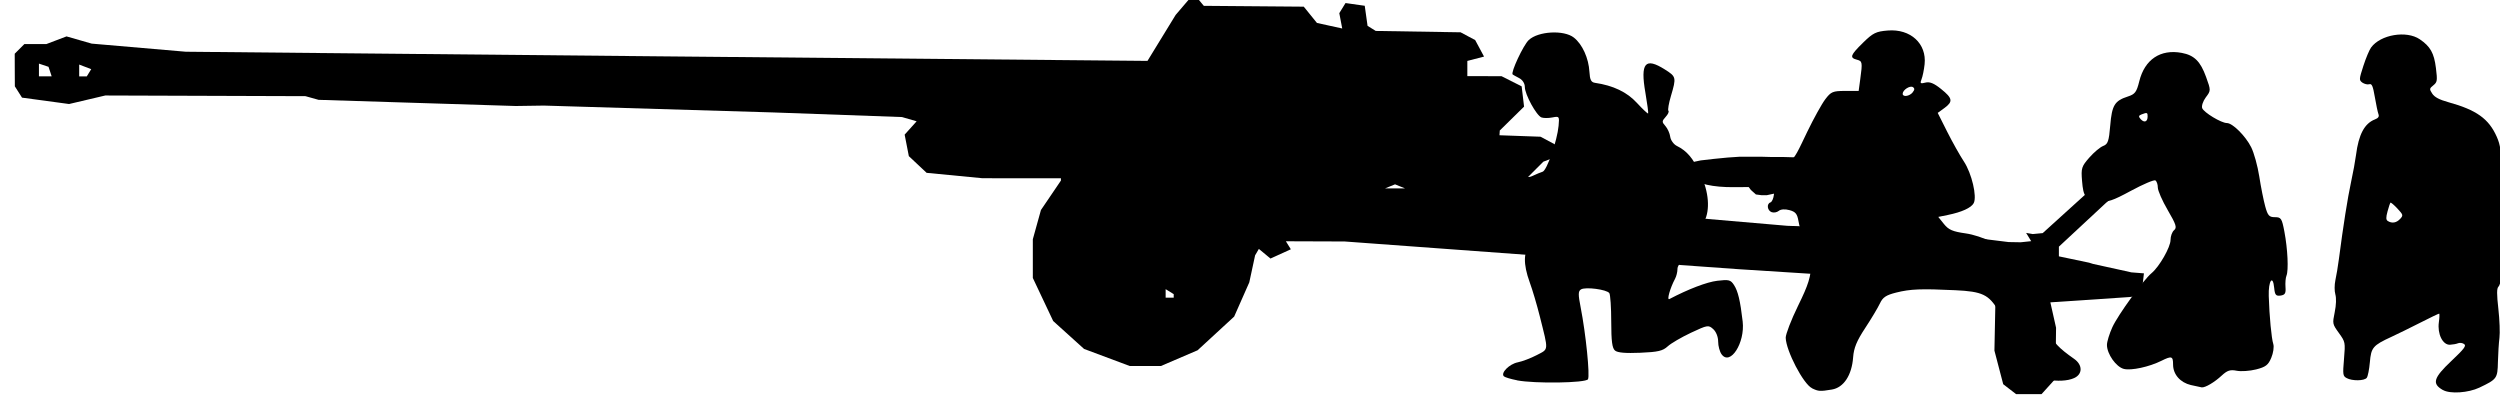 <?xml version="1.0" encoding="UTF-8" standalone="no"?>
<!-- Created with Inkscape (http://www.inkscape.org/) -->

<svg
   width="33.724mm"
   height="5.397mm"
   viewBox="0 0 33.724 5.397"
   version="1.1"
   id="svg4818"
   sodipodi:docname="inkporter-svg-uj5polbu.svg"
   xmlns:inkscape="http://www.inkscape.org/namespaces/inkscape"
   xmlns:sodipodi="http://sodipodi.sourceforge.net/DTD/sodipodi-0.dtd"
   xmlns="http://www.w3.org/2000/svg"
   xmlns:svg="http://www.w3.org/2000/svg">
  <sodipodi:namedview
     id="namedview4820"
     pagecolor="#ffffff"
     bordercolor="#666666"
     borderopacity="1.0"
     inkscape:pageshadow="2"
     inkscape:pageopacity="0.0"
     inkscape:pagecheckerboard="0"
     inkscape:document-units="mm"
     showgrid="false"
     inkscape:zoom="0.90583672"
     inkscape:cx="459.79589"
     inkscape:cy="582.33453"
     inkscape:window-width="1920"
     inkscape:window-height="1017"
     inkscape:window-x="-8"
     inkscape:window-y="-8"
     inkscape:window-maximized="1"
     inkscape:current-layer="layer1" />
  <defs
     id="defs4815" />
  <g
     inkscape:label="Layer 1"
     inkscape:groupmode="layer"
     id="layer1"
     transform="translate(-92.074,-195.471)">
    <g
       id="S-100mm"
       transform="matrix(0.353,0,0,-0.353,-223.844,326.314)">
      <path
         style="fill:#000000;stroke-width:0.154"
         d="m 971.752,355.786 -0.249,0.192 -0.168,0.642 -0.168,0.642 0.022,1.094 0.022,1.094 -0.092,0.092 -0.092,0.092 -2.119,0.198 -2.119,0.198 -2.691,0.171 -2.691,0.171 -2.195,0.157 -2.195,0.157 -1.318,-0.107 -1.319,-0.107 -0.12,0.194 -0.12,0.194 -3.901,0.286 -3.901,0.286 -1.124,0.004 -1.124,0.004 0.095,-0.153 0.095,-0.153 -0.389,-0.177 -0.389,-0.177 -0.222,0.184 -0.222,0.184 -0.072,-0.123 -0.072,-0.123 -0.111,-0.516 -0.111,-0.516 -0.289,-0.654 -0.289,-0.654 -0.699,-0.644 -0.699,-0.644 -0.7,-0.3 -0.7,-0.3 h -0.597 -0.597 l -0.872,0.326 -0.872,0.326 -0.59,0.533 -0.59,0.533 -0.389,0.823 -0.389,0.823 v 0.74 0.74 l 0.155,0.558 0.155,0.558 0.382,0.563 0.382,0.563 v 0.044 0.044 l -1.499,4.1e-4 -1.499,4.1e-4 -1.067,0.103 -1.067,0.103 -0.34,0.319 -0.34,0.319 -0.08,0.411 -0.08,0.411 0.229,0.255 0.229,0.255 -0.28,0.081 -0.28,0.081 -2.46,0.088 -2.46,0.088 -4.382,0.131 -4.382,0.131 -0.538,-0.008 -0.538,-0.008 -3.768,0.118 -3.767,0.118 -0.25,0.07 -0.25,0.07 -3.825,0.013 -3.825,0.013 -0.692,-0.163 -0.692,-0.163 -0.899,0.122 -0.899,0.122 -0.137,0.216 -0.137,0.216 -0.003,0.623 -0.002,0.623 0.185,0.185 0.185,0.185 h 0.421 0.421 l 0.384,0.146 0.384,0.146 0.481,-0.138 0.481,-0.138 1.798,-0.155 1.798,-0.155 9.072,-0.088 9.072,-0.088 9.303,-0.087 9.303,-0.087 0.538,0.878 0.538,0.878 0.346,0.405 0.346,0.405 0.192,-0.231 0.192,-0.231 1.91,-0.016 1.91,-0.016 0.252,-0.311 0.252,-0.311 0.483,-0.106 0.483,-0.106 -0.056,0.293 -0.056,0.293 0.119,0.193 0.119,0.193 0.367,-0.052 0.367,-0.052 0.054,-0.384 0.054,-0.384 0.157,-0.097 0.156,-0.097 1.621,-0.026 1.621,-0.026 0.279,-0.149 0.279,-0.149 0.169,-0.315 0.169,-0.315 -0.319,-0.083 -0.319,-0.083 v -0.29 -0.29 l 0.654,-0.002 0.654,-0.002 0.384,-0.194 0.384,-0.194 0.046,-0.387 0.046,-0.387 -0.464,-0.456 -0.464,-0.456 -0.006,-0.091 -0.006,-0.091 0.785,-0.028 0.785,-0.028 0.291,-0.156 0.291,-0.156 v -0.23 -0.23 l -0.238,-0.091 -0.238,-0.091 -0.416,-0.416 -0.416,-0.416 -0.673,-0.108 -0.673,-0.108 0.08,-0.08 0.08,-0.08 0.939,-0.013 0.939,-0.013 0.173,-0.209 0.173,-0.209 h 0.799 0.799 l 0.836,-0.148 0.836,-0.148 2.922,-0.251 2.922,-0.251 1.684,-0.062 1.684,-0.062 0.154,-0.154 0.154,-0.154 h 0.123 0.123 v 0.242 0.242 l 0.269,-0.059 0.269,-0.059 -0.033,-0.167 -0.033,-0.167 0.494,-0.088 0.494,-0.088 0.788,-0.1 0.788,-0.099 0.097,0.158 0.098,0.158 0.653,-0.081 0.653,-0.081 0.231,-0.004 0.231,-0.004 0.201,0.021 0.201,0.021 -0.097,0.158 -0.097,0.158 0.127,-0.022 0.127,-0.022 0.19,0.018 0.19,0.018 1.704,1.545 1.704,1.545 0.795,-0.046 0.795,-0.046 0.051,-0.269 0.051,-0.269 h -0.56 -0.56 l -0.783,-0.654 -0.783,-0.654 -0.898,-0.835 -0.898,-0.835 v -0.185 -0.185 l 0.577,-0.121 0.577,-0.121 0.077,-0.024 0.077,-0.024 0.615,-0.135 0.615,-0.135 0.115,-0.026 0.115,-0.026 0.241,-0.019 0.241,-0.019 -0.049,-0.422 -0.049,-0.422 -0.231,-0.031 -0.231,-0.031 -1.508,-0.101 -1.508,-0.101 0.109,-0.485 0.109,-0.485 -0.012,-0.975 -0.012,-0.975 -0.266,-0.294 -0.266,-0.294 h -0.485 -0.485 l -0.249,0.192 z m -31.948,3.566 v 0.068 l -0.154,0.095 -0.154,0.095 v -0.163 -0.163 h 0.154 0.154 z m 8.65,4.186 -0.192,0.078 -0.192,-0.078 -0.192,-0.078 h 0.384 0.384 z m -51.587,4.386 -0.061,0.183 -0.183,0.061 -0.183,0.061 v -0.243 -0.243 h 0.243 0.243 z m 1.486,-0.045 0.085,0.138 -0.23,0.088 -0.23,0.088 v -0.226 -0.226 h 0.145 0.145 z"
         id="path17554-7"
         sodipodi:nodetypes="cccccccccccccccccccccccccccccccccccccccccccccccccccccccccccccccccccccccccccccccccccccccccccccccccccccccccccccccccccccccccccccccccccccccccccccccccccccccccccccccccccccccccccccccccccccccccccccccccccccccccccccccccccccccccccccccccccccccccccccccccccccccccccccccccccccccccccccc" />
      <path
         d="m 978.677,355.945 c -0.411,0.097 -0.683,0.409 -0.683,0.786 0,0.32 -0.053,0.337 -0.447,0.141 -0.468,-0.233 -1.152,-0.38 -1.433,-0.31 -0.296,0.074 -0.647,0.572 -0.647,0.917 0,0.123 0.093,0.428 0.207,0.678 0.213,0.467 1.186,1.808 1.498,2.065 0.296,0.244 0.725,0.994 0.725,1.269 0,0.143 0.061,0.312 0.137,0.374 0.115,0.096 0.076,0.218 -0.243,0.764 -0.209,0.357 -0.38,0.747 -0.38,0.865 0,0.118 -0.042,0.24 -0.093,0.272 -0.051,0.032 -0.469,-0.146 -0.93,-0.395 -0.719,-0.389 -0.892,-0.445 -1.232,-0.399 -0.518,0.07 -0.59,0.156 -0.641,0.778 -0.04,0.481 -0.018,0.551 0.278,0.888 0.176,0.201 0.415,0.401 0.531,0.445 0.18,0.068 0.218,0.181 0.269,0.785 0.064,0.771 0.168,0.941 0.673,1.104 0.274,0.089 0.334,0.169 0.436,0.58 0.206,0.836 0.81,1.24 1.625,1.087 0.476,-0.09 0.712,-0.323 0.927,-0.917 0.187,-0.517 0.187,-0.522 -0.01,-0.783 -0.107,-0.144 -0.168,-0.33 -0.137,-0.412 0.065,-0.168 0.73,-0.569 0.944,-0.569 0.216,0 0.712,-0.493 0.928,-0.924 0.107,-0.214 0.247,-0.717 0.309,-1.118 0.062,-0.401 0.165,-0.915 0.227,-1.142 0.097,-0.354 0.151,-0.413 0.371,-0.413 0.237,0 0.266,-0.046 0.363,-0.559 0.125,-0.661 0.163,-1.472 0.078,-1.677 -0.034,-0.08 -0.049,-0.277 -0.037,-0.438 0.018,-0.234 -0.017,-0.297 -0.189,-0.322 -0.177,-0.024 -0.217,0.024 -0.243,0.292 -0.051,0.53 -0.227,0.268 -0.208,-0.31 0.024,-0.781 0.104,-1.617 0.174,-1.836 0.033,-0.105 0,-0.341 -0.078,-0.524 -0.115,-0.276 -0.215,-0.352 -0.579,-0.444 -0.242,-0.061 -0.577,-0.084 -0.745,-0.05 -0.243,0.049 -0.359,0.011 -0.568,-0.183 -0.278,-0.259 -0.634,-0.469 -0.766,-0.453 -0.044,0.01 -0.231,0.046 -0.417,0.09 z m -1.655,10.261 c 0,0.157 -0.018,0.164 -0.231,0.083 -0.118,-0.045 -0.124,-0.084 -0.033,-0.184 0.137,-0.148 0.263,-0.099 0.263,0.101 z"
         style="fill:#000000;stroke-width:0.026"
         id="path87571-6-5" />
      <path
         d="m 952.924,356.128 c -0.237,0.046 -0.463,0.114 -0.502,0.151 -0.134,0.127 0.208,0.472 0.53,0.535 0.176,0.035 0.504,0.16 0.729,0.278 0.46,0.242 0.451,0.131 0.112,1.484 -0.107,0.428 -0.279,1.009 -0.383,1.292 -0.258,0.707 -0.246,1.196 0.037,1.461 0.262,0.246 1.326,0.698 1.645,0.699 0.121,0 0.364,0.088 0.54,0.195 0.279,0.17 0.305,0.22 0.21,0.398 l -0.109,0.203 -0.243,-0.228 c -0.206,-0.193 -0.349,-0.229 -0.94,-0.236 -0.463,-0.01 -0.828,0.048 -1.086,0.16 -0.702,0.304 -1.115,0.363 -1.825,0.259 -0.456,-0.066 -0.467,-0.062 -0.621,0.262 -0.087,0.181 -0.13,0.4 -0.097,0.487 0.084,0.216 0.448,0.335 0.759,0.246 0.208,-0.059 0.323,-0.018 0.584,0.204 0.394,0.337 0.537,0.35 0.829,0.075 0.185,-0.174 0.263,-0.193 0.444,-0.106 0.12,0.057 0.285,0.126 0.365,0.151 0.164,0.051 0.558,1.185 0.61,1.755 0.034,0.362 0.026,0.371 -0.238,0.319 -0.15,-0.03 -0.337,-0.029 -0.416,0 -0.195,0.075 -0.636,0.882 -0.636,1.164 0,0.137 -0.087,0.272 -0.219,0.341 -0.12,0.062 -0.231,0.124 -0.246,0.137 -0.084,0.069 0.407,1.121 0.615,1.316 0.362,0.34 1.344,0.394 1.724,0.094 0.325,-0.257 0.565,-0.785 0.595,-1.313 0.017,-0.301 0.065,-0.395 0.211,-0.416 0.699,-0.103 1.221,-0.352 1.601,-0.765 0.222,-0.241 0.416,-0.423 0.431,-0.406 0.015,0.016 -0.033,0.375 -0.105,0.794 -0.198,1.138 -0.01,1.363 0.742,0.889 0.438,-0.276 0.444,-0.305 0.235,-1.012 -0.084,-0.282 -0.128,-0.538 -0.097,-0.569 0.032,-0.031 -0.016,-0.136 -0.106,-0.233 -0.146,-0.162 -0.147,-0.194 -0.01,-0.348 0.084,-0.094 0.167,-0.278 0.185,-0.411 0.018,-0.132 0.131,-0.289 0.251,-0.349 0.392,-0.195 0.622,-0.468 0.909,-1.082 0.317,-0.677 0.371,-1.365 0.143,-1.803 -0.102,-0.195 -0.115,-0.351 -0.048,-0.583 0.169,-0.591 0.098,-0.677 -0.808,-0.984 -0.094,-0.032 -0.17,-0.147 -0.17,-0.256 0,-0.109 -0.041,-0.275 -0.091,-0.368 -0.192,-0.359 -0.325,-0.834 -0.218,-0.777 0.729,0.382 1.43,0.65 1.827,0.698 0.445,0.054 0.513,0.037 0.642,-0.161 0.153,-0.235 0.24,-0.601 0.332,-1.395 0.094,-0.818 -0.476,-1.704 -0.805,-1.254 -0.073,0.099 -0.132,0.318 -0.132,0.487 0,0.18 -0.078,0.377 -0.189,0.477 -0.181,0.164 -0.216,0.158 -0.851,-0.14 -0.364,-0.171 -0.764,-0.405 -0.889,-0.52 -0.187,-0.173 -0.371,-0.216 -1.047,-0.244 -0.551,-0.023 -0.868,0 -0.965,0.084 -0.109,0.091 -0.144,0.355 -0.145,1.104 0,0.541 -0.034,1.033 -0.073,1.091 -0.094,0.139 -0.913,0.247 -1.083,0.142 -0.109,-0.068 -0.111,-0.187 -0.01,-0.7 0.195,-0.994 0.358,-2.603 0.277,-2.734 -0.089,-0.143 -2.033,-0.172 -2.714,-0.041 z"
         style="fill:#000000;stroke-width:0.026"
         id="path87588-9-9" />
      <path
         d="m 964.195,355.826 c -0.331,0.16 -0.992,1.431 -1.004,1.929 0,0.134 0.208,0.68 0.47,1.215 0.409,0.836 0.483,1.078 0.528,1.726 0.042,0.603 0.024,0.753 -0.084,0.753 -0.169,0 -0.355,0.336 -0.428,0.771 -0.045,0.266 -0.113,0.349 -0.341,0.41 -0.174,0.047 -0.334,0.036 -0.411,-0.029 -0.07,-0.057 -0.192,-0.079 -0.273,-0.048 -0.168,0.064 -0.198,0.321 -0.044,0.372 0.057,0.018 0.117,0.154 0.133,0.3 0.034,0.302 0.043,0.3 -1.523,0.283 -0.804,-0.01 -1.435,0.134 -1.572,0.355 -0.123,0.199 0.562,0.331 2.057,0.397 1.831,0.08 1.633,-0.037 2.314,1.369 0.246,0.508 0.555,1.066 0.688,1.24 0.218,0.287 0.288,0.316 0.757,0.316 h 0.517 l 0.061,0.451 c 0.089,0.65 0.082,0.688 -0.133,0.744 -0.282,0.074 -0.245,0.173 0.239,0.648 0.38,0.373 0.496,0.43 0.948,0.466 0.867,0.07 1.489,-0.501 1.405,-1.289 -0.023,-0.214 -0.076,-0.472 -0.118,-0.575 -0.064,-0.158 -0.043,-0.177 0.148,-0.127 0.162,0.043 0.328,-0.024 0.6,-0.244 0.443,-0.356 0.464,-0.481 0.124,-0.729 l -0.253,-0.184 0.364,-0.724 c 0.201,-0.398 0.487,-0.908 0.637,-1.134 0.299,-0.452 0.508,-1.341 0.374,-1.592 -0.096,-0.178 -0.455,-0.342 -0.99,-0.451 l -0.364,-0.074 0.218,-0.272 c 0.176,-0.22 0.333,-0.288 0.825,-0.357 0.611,-0.086 1.489,-0.503 1.793,-0.851 0.083,-0.095 0.206,-0.348 0.272,-0.562 0.067,-0.214 0.286,-0.717 0.488,-1.118 0.202,-0.401 0.47,-0.941 0.596,-1.2 0.216,-0.444 0.413,-0.653 1.001,-1.065 0.328,-0.23 0.329,-0.584 0,-0.733 -0.512,-0.233 -1.587,-0.042 -1.86,0.332 -0.071,0.097 -0.129,0.293 -0.129,0.437 0,0.237 -0.154,0.544 -0.908,1.808 -0.366,0.614 -0.613,0.731 -1.646,0.78 -1.306,0.062 -1.715,0.046 -2.258,-0.09 -0.386,-0.097 -0.513,-0.181 -0.621,-0.414 -0.075,-0.16 -0.328,-0.584 -0.563,-0.941 -0.324,-0.492 -0.435,-0.762 -0.461,-1.118 -0.05,-0.686 -0.361,-1.159 -0.814,-1.233 -0.455,-0.075 -0.51,-0.072 -0.763,0.051 z m 3.845,11.303 c 0.082,0.098 0.084,0.156 0.01,0.203 -0.113,0.069 -0.389,-0.111 -0.389,-0.255 0,-0.134 0.256,-0.1 0.382,0.052 z"
         style="fill:#000000;stroke-width:0.026"
         id="path87704-4-5" />
      <path
         id="path8191-6-0"
         style="fill:#000000;fill-opacity:1;fill-rule:nonzero;stroke:none;stroke-width:0.75"
         d="m 961.434,364.671 -0.459,-0.031 -0.54,-0.053 -0.494,-0.057 -0.454,-0.095 -0.212,-0.127 0.148,-0.166 0.145,-0.079 0.271,-0.126 0.28,-0.081 0.337,-0.054 0.372,-0.045 0.412,-0.04 0.451,-0.089 0.171,-0.229 0.19,-0.17 0.212,-0.028 h 0.207 l 0.71,0.154 0.085,-0.177 1.047,0.286 h 1.954 v 1.181 h -2.62 l -0.538,0.015 h -0.453 l -0.368,0.01 h -0.472 z" />
      <path
         d="m 988.304,355.756 c -0.426,0.242 -0.361,0.463 0.328,1.113 0.49,0.463 0.578,0.579 0.483,0.644 -0.063,0.044 -0.168,0.058 -0.232,0.03 -0.063,-0.027 -0.203,-0.052 -0.309,-0.057 -0.277,-0.011 -0.486,0.416 -0.423,0.861 0.026,0.181 0.028,0.328 0.011,0.328 -0.023,0 -0.347,-0.155 -0.719,-0.345 -0.373,-0.19 -0.868,-0.433 -1.102,-0.541 -0.71,-0.327 -0.779,-0.408 -0.827,-0.973 -0.024,-0.273 -0.077,-0.541 -0.119,-0.594 -0.094,-0.119 -0.553,-0.126 -0.766,-0.011 -0.147,0.079 -0.154,0.13 -0.103,0.731 0.053,0.642 0.051,0.649 -0.196,0.994 -0.247,0.344 -0.249,0.352 -0.159,0.794 0.057,0.278 0.065,0.535 0.025,0.678 -0.038,0.133 -0.037,0.364 0,0.541 0.038,0.17 0.099,0.535 0.135,0.811 0.166,1.274 0.333,2.333 0.463,2.935 0.079,0.361 0.164,0.83 0.191,1.042 0.1,0.786 0.324,1.206 0.725,1.361 0.126,0.048 0.167,0.109 0.133,0.198 -0.027,0.071 -0.089,0.365 -0.139,0.656 -0.073,0.426 -0.114,0.521 -0.214,0.489 -0.068,-0.022 -0.185,0.011 -0.261,0.061 -0.131,0.096 -0.129,0.126 0.036,0.637 0.095,0.295 0.228,0.613 0.296,0.706 0.36,0.493 1.352,0.661 1.861,0.314 0.405,-0.276 0.546,-0.527 0.617,-1.1 0.06,-0.485 0.051,-0.536 -0.099,-0.659 -0.154,-0.124 -0.156,-0.144 -0.04,-0.321 0.086,-0.131 0.273,-0.23 0.614,-0.324 1.073,-0.296 1.545,-0.633 1.849,-1.321 0.144,-0.325 0.173,-0.55 0.192,-1.467 0.012,-0.596 0.025,-1.11 0.028,-1.141 0,-0.032 0.13,-0.195 0.282,-0.363 0.268,-0.296 0.275,-0.319 0.223,-0.736 -0.031,-0.236 -0.171,-0.675 -0.315,-0.975 -0.143,-0.3 -0.261,-0.639 -0.261,-0.755 0,-0.115 -0.039,-0.249 -0.087,-0.296 -0.063,-0.063 -0.064,-0.285 -2e-4,-0.846 0.047,-0.417 0.066,-0.915 0.041,-1.107 -0.025,-0.191 -0.05,-0.602 -0.058,-0.914 -0.013,-0.636 -0.037,-0.666 -0.708,-0.986 -0.423,-0.201 -1.117,-0.248 -1.39,-0.093 z m -1.632,6.539 c 0.123,0.136 0.117,0.157 -0.106,0.397 -0.13,0.139 -0.249,0.239 -0.265,0.223 -0.016,-0.016 -0.067,-0.167 -0.112,-0.335 -0.063,-0.233 -0.061,-0.32 0.011,-0.366 0.158,-0.1 0.334,-0.071 0.471,0.082 z"
         style="fill:#000000;stroke-width:0.02"
         id="path89441-66" />
    </g>
  </g>
</svg>
